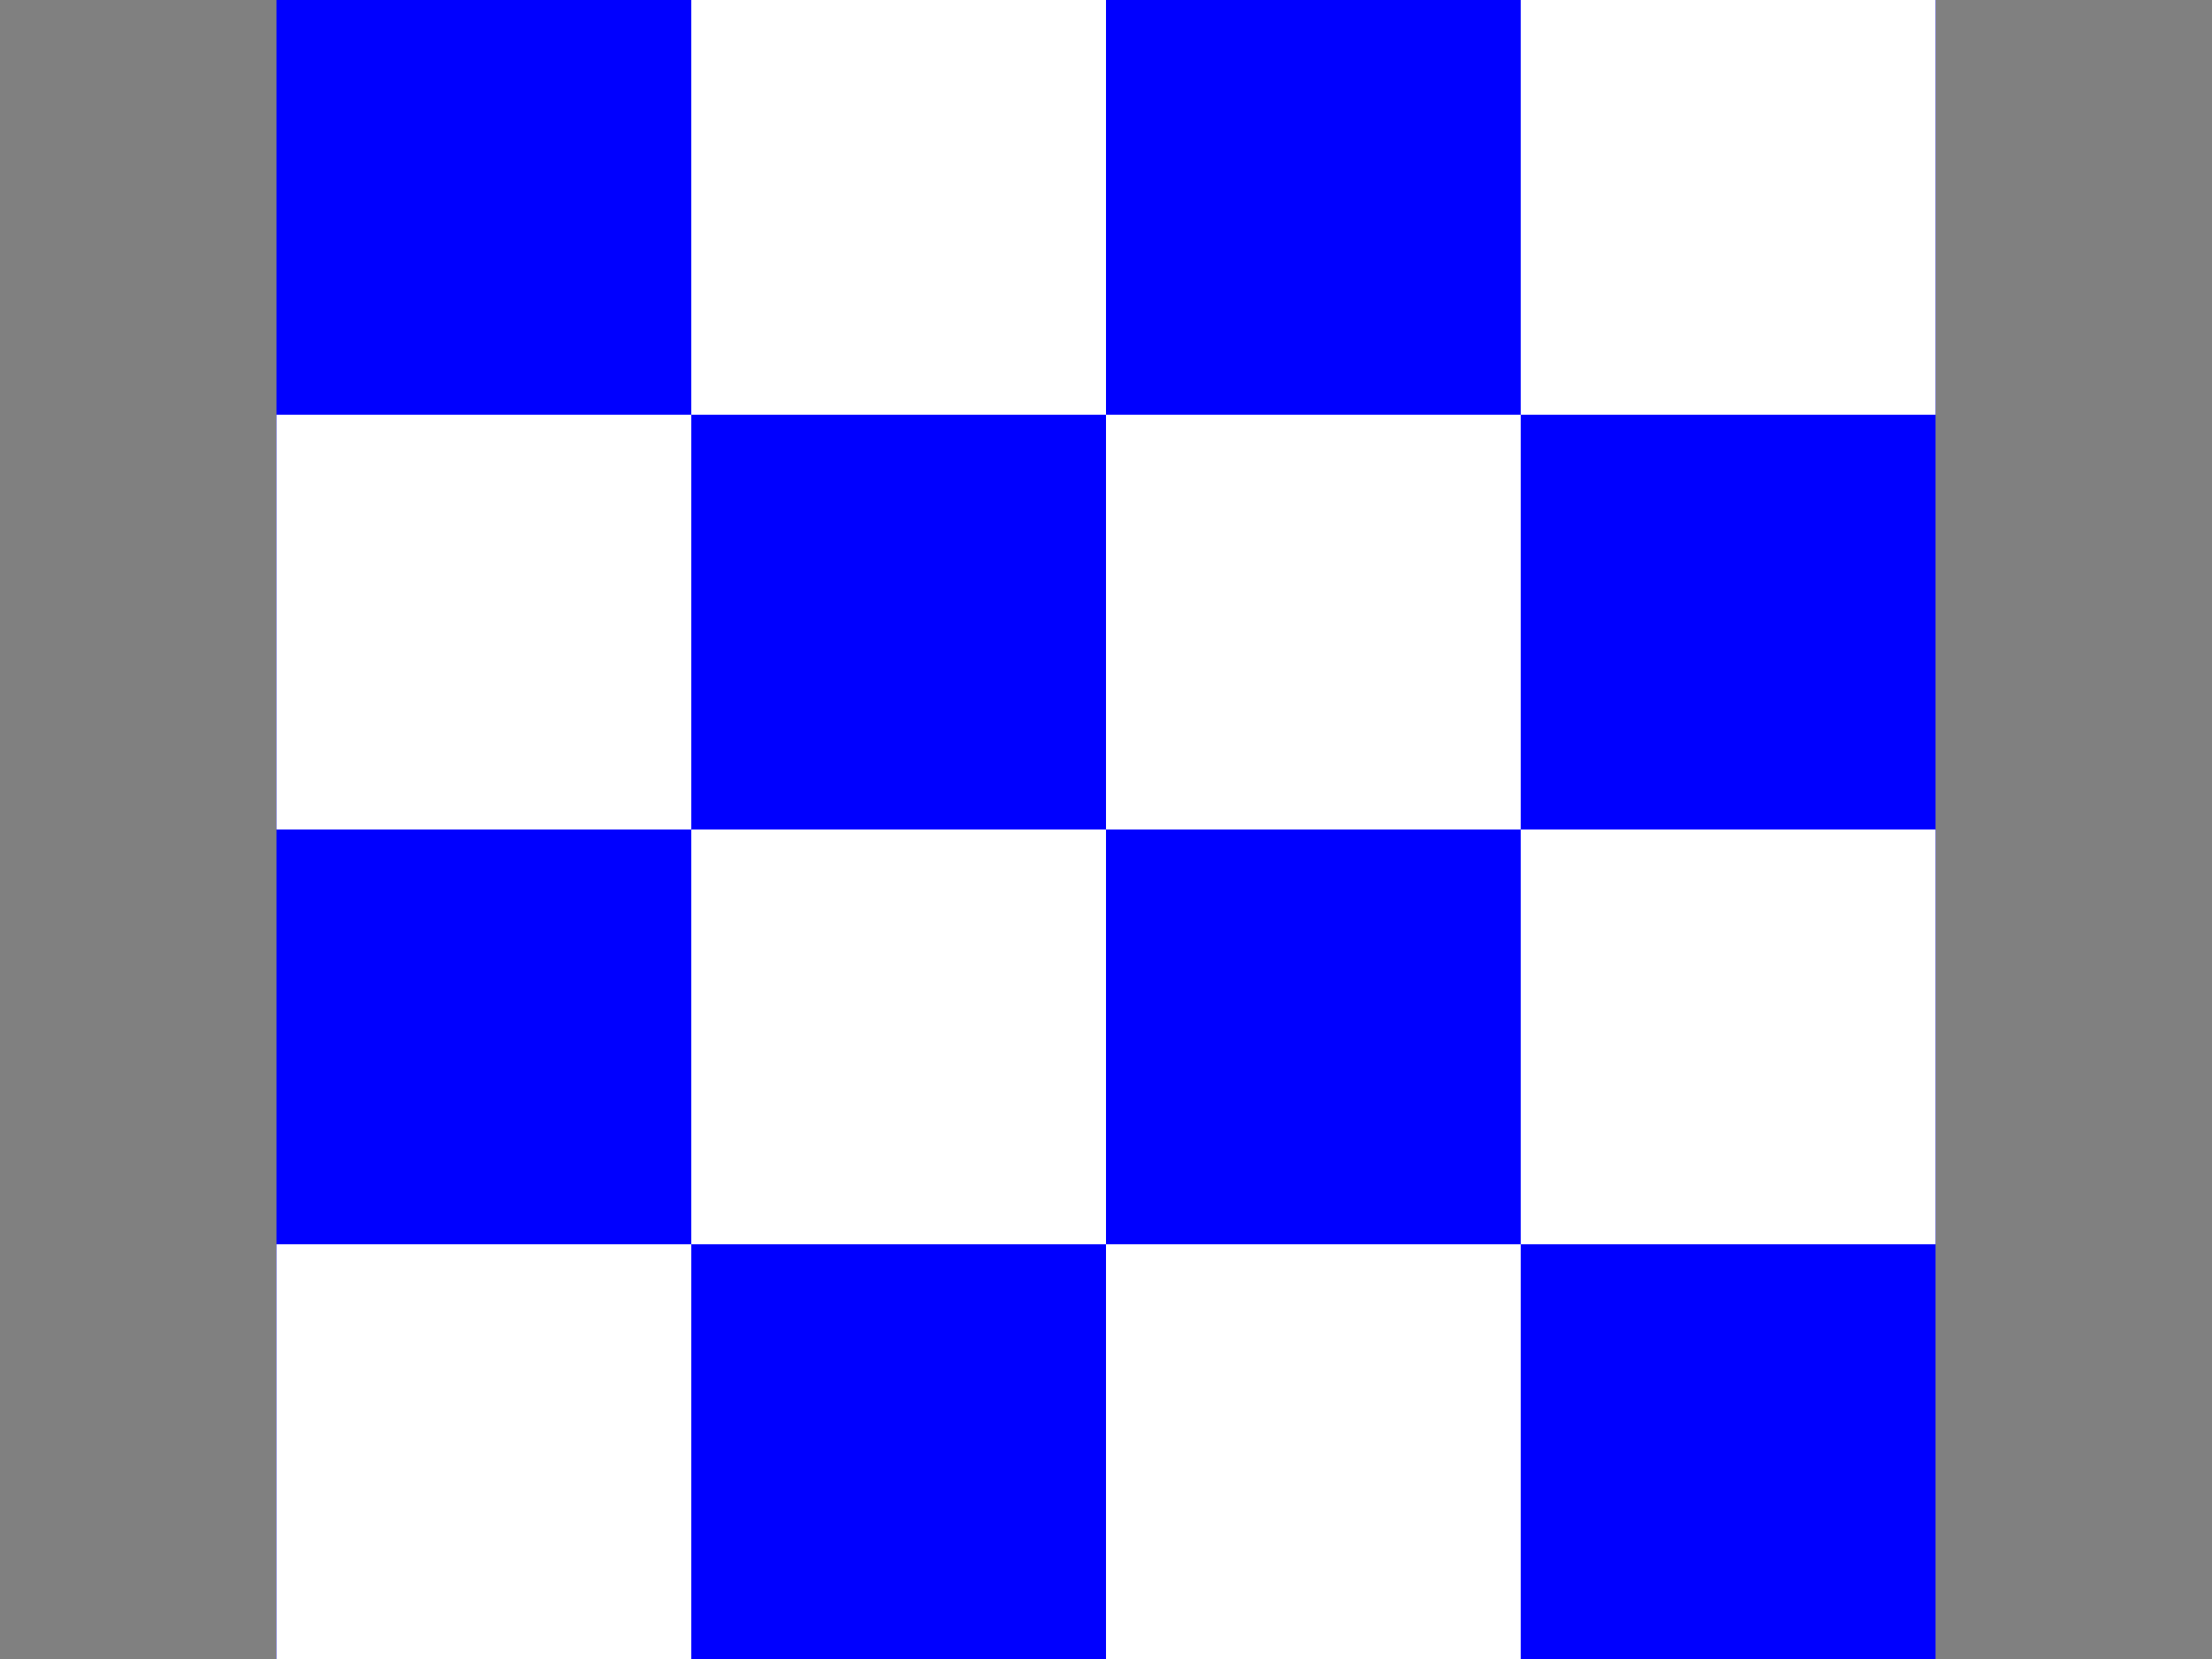 <?xml version="1.0"?>
<svg xmlns="http://www.w3.org/2000/svg" xmlns:xlink="http://www.w3.org/1999/xlink" version="1.1" width="480" height="360" viewBox="0 0 480 360">
<rect x="0" y="0" width="480" height="360" fill="#808080" stroke="none"/>
<!-- Generated by Kreative Vexillo v1.0 -->
<style>
.blue{fill:rgb(0,0,255);}
.white{fill:rgb(255,255,255);}
</style>
<g>
<rect x="60" y="0" width="360" height="360" class="blue"/>
<rect x="150" y="0" width="90" height="90" class="white"/>
<rect x="330" y="0" width="90" height="90" class="white"/>
<rect x="60" y="90" width="90" height="90" class="white"/>
<rect x="240" y="90" width="90" height="90" class="white"/>
<rect x="150" y="180" width="90" height="90" class="white"/>
<rect x="330" y="180" width="90" height="90" class="white"/>
<rect x="60" y="270" width="90" height="90" class="white"/>
<rect x="240" y="270" width="90" height="90" class="white"/>
</g>
</svg>

